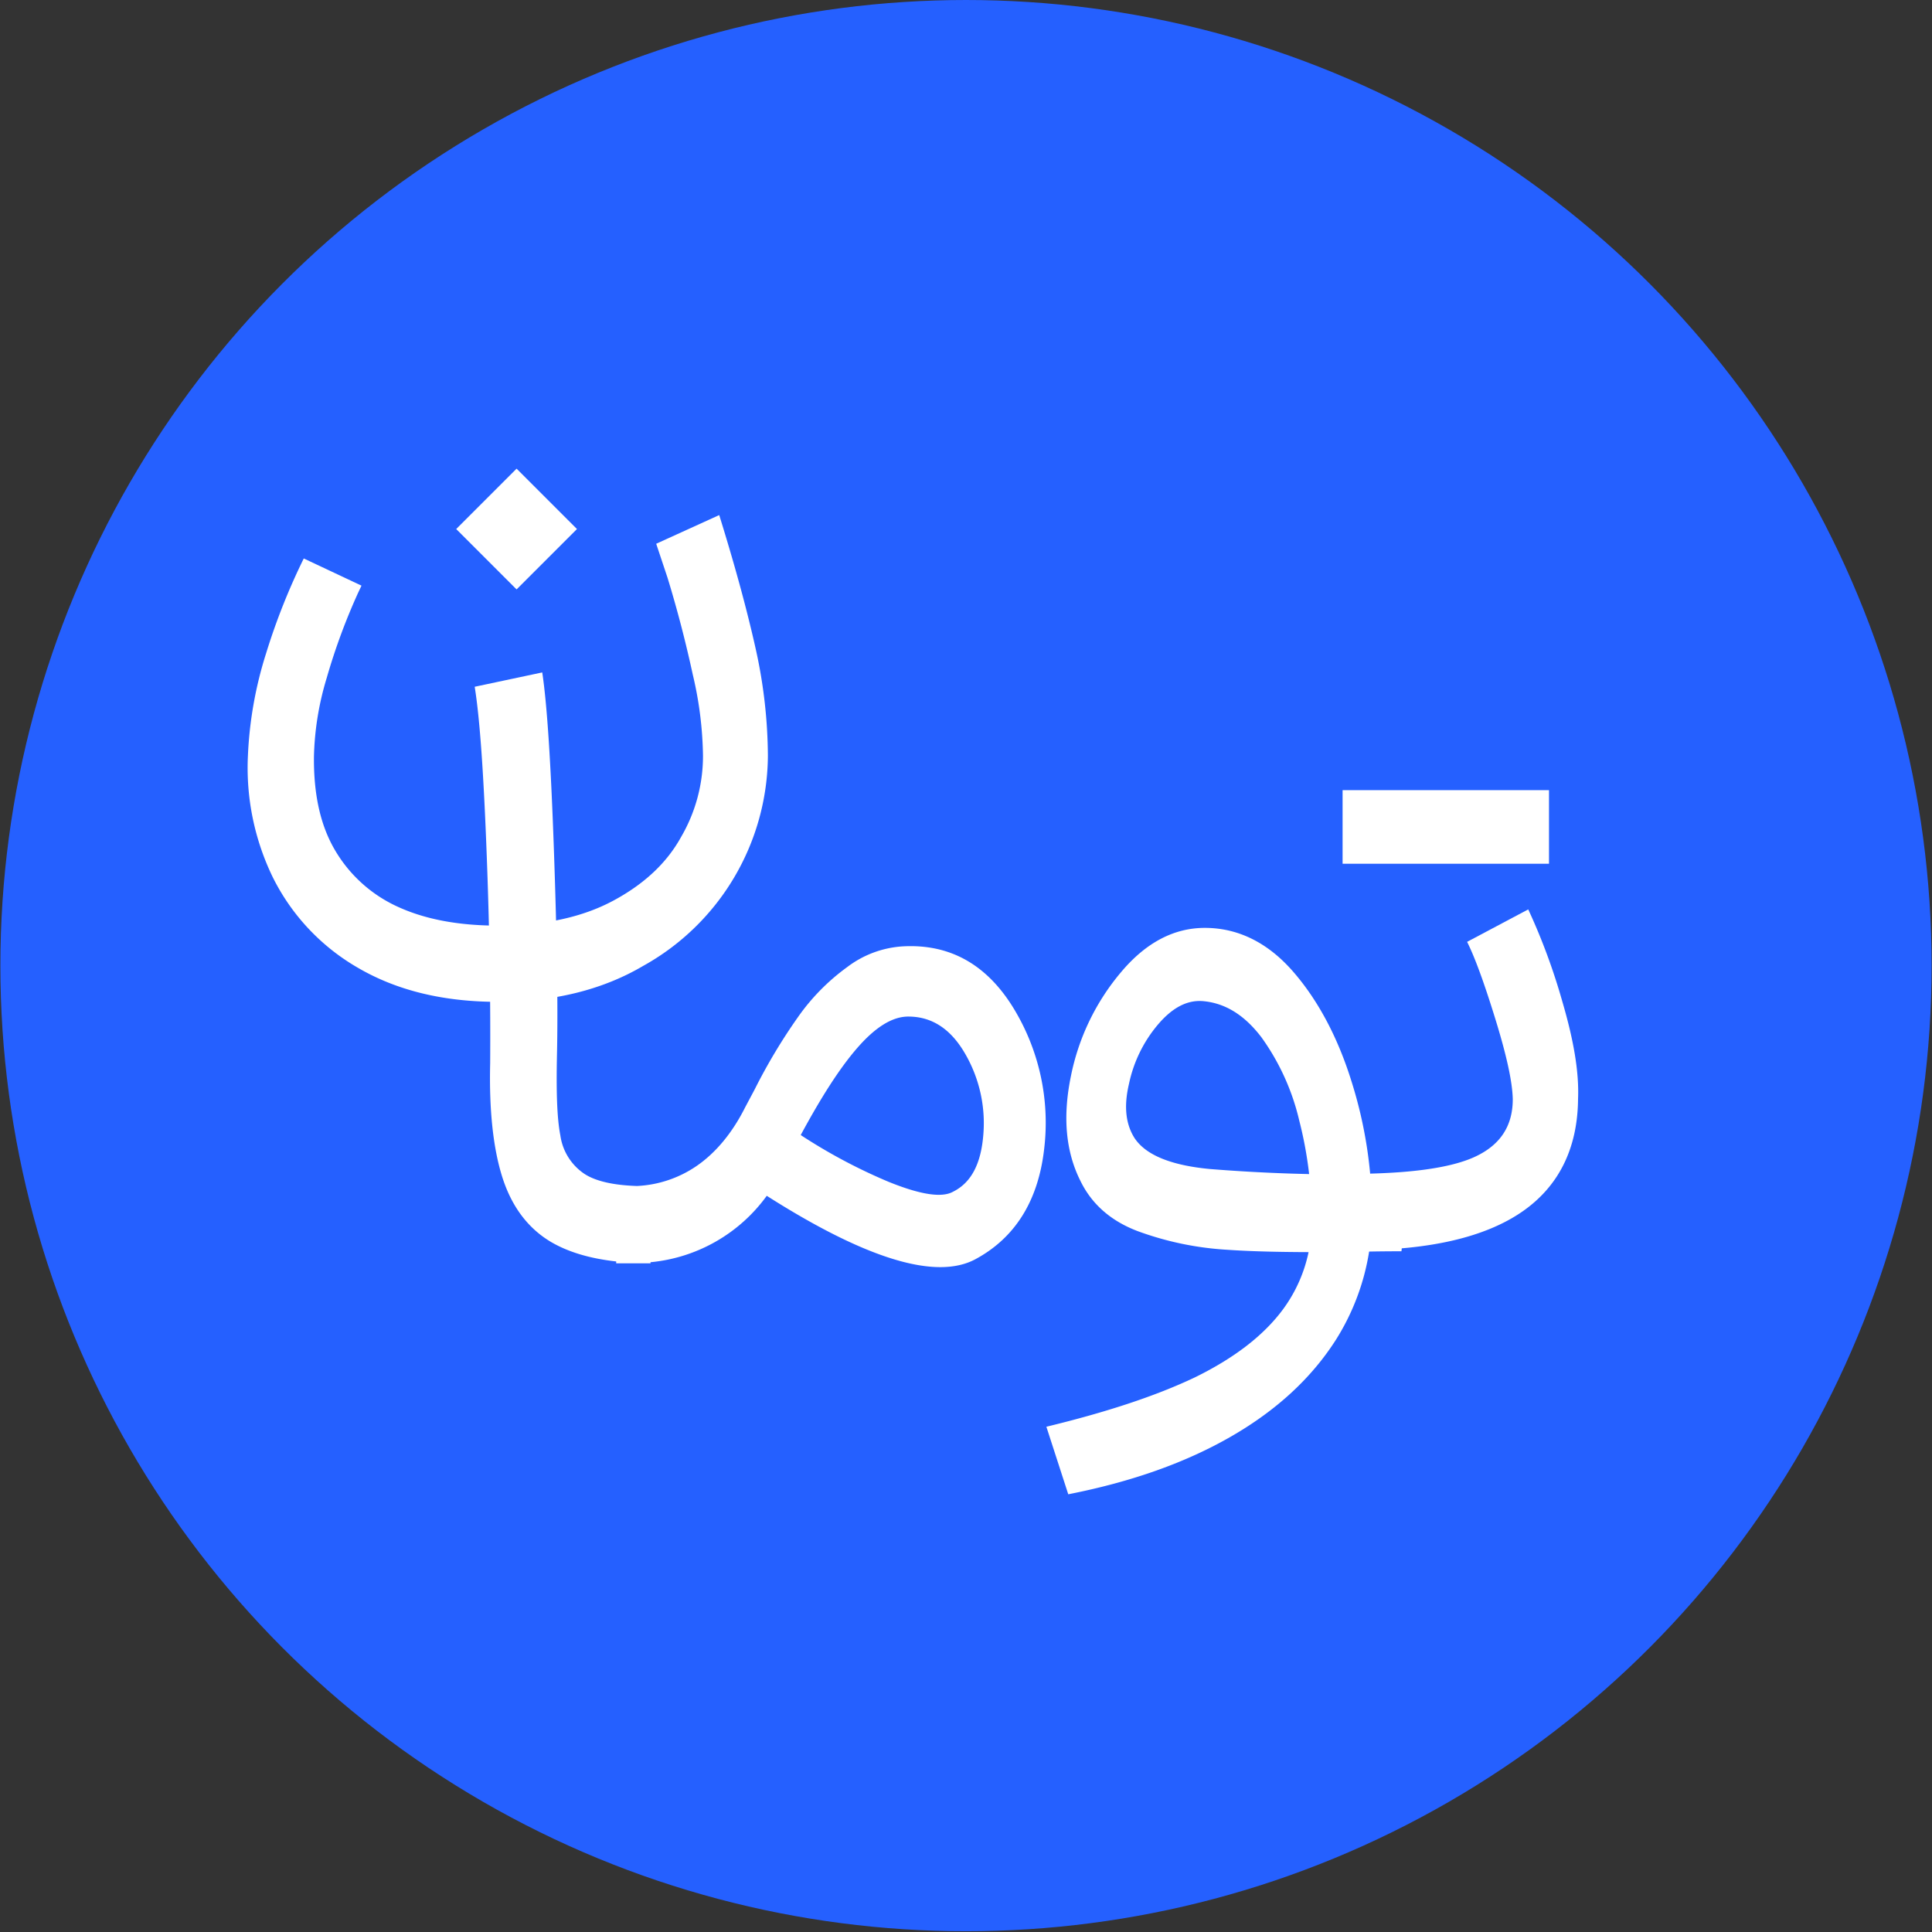 <svg id="Layer_1" data-name="Layer 1" xmlns="http://www.w3.org/2000/svg" viewBox="0 0 512 512"><rect x="0" y="0" width="512" height="512" fill="#333333" stroke="none"/><defs><style>.cls-1{fill:#2560ff;}.cls-2{fill:#fff;}</style></defs><circle class="cls-1" cx="256" cy="255.9" r="255.9"/><path class="cls-2" d="M316.7,365c10.4-5.1,18.2-11.1,23.3-18a39,39,0,0,0,7.6-24,104.32,104.32,0,0,0-3.3-26.1,61.85,61.85,0,0,0-10-22c-4.5-5.9-9.6-9.1-15.6-9.6-4.2-.3-8.1,1.8-11.9,6.3a35.6,35.6,0,0,0-7.6,15.6c-1.4,5.9-.9,10.6,1.4,14.3,2.9,4.5,9.5,7.3,20,8.3,13.8,1.1,27.7,1.6,41.6,1.4h9.2l1.1,10.2-1.1,10.2c-5.8,0-10.3.1-13.2.2-13.5.1-24.4,0-33-.6a82.72,82.72,0,0,1-23.6-4.9c-7.2-2.7-12.3-7.2-15.3-13.4-3.9-7.8-4.7-17-2.5-27.7a61.3,61.3,0,0,1,13.4-27.7c6.6-7.8,14-11.6,22.1-11.6,8.8,0,16.7,3.9,23.4,11.6s11.9,17.6,15.5,29.2a116.44,116.44,0,0,1,5.4,34.7,62,62,0,0,1-9.6,33.7c-6.4,10-15.5,18.5-27.6,25.5s-26.5,12.1-43.3,15.4l-5.8-17.9C293,374.3,306.2,370,316.7,365Z"/><path class="cls-2" d="M348.1,311.1h9c16,0,27.3-1.5,33.9-4.6s9.9-8.1,9.9-15.2c-.1-4.7-1.7-11.8-4.6-21.2s-5.4-16.3-7.5-20.5L405,241a165.08,165.08,0,0,1,9,24.3c3,10.2,4.5,18.7,4.2,25.9-.1,13.1-5.1,23.2-14.8,29.9s-24.3,10.2-43.8,10.2H348.2Z"/><path class="cls-2" d="M268.3,266.7q-10.65-16.95-29.1-15.9a27.06,27.06,0,0,0-14.7,5.5,56.17,56.17,0,0,0-13,13.2A150,150,0,0,0,200,288.7l-2.5,4.7c-3.4,6.8-7.8,12.1-12.9,15.6a30.45,30.45,0,0,1-15.8,5.3c-6.3-.2-11-1.3-13.9-3.2a14.71,14.71,0,0,1-6.4-10.2c-.9-4.6-1.1-11.6-.9-21.2.3-13.1,0-31.3-.8-54.2s-1.8-38.7-3.1-47.3L125.8,182c1.4,8.7,2.4,23.6,3.2,45,.8,21.2,1,39.5.9,54.8-.3,12.4.8,22.5,3.2,30.1s6.6,13.4,12.7,17.1c4.5,2.7,10.3,4.5,17.5,5.3v.5h9.1v-.3a43,43,0,0,0,30.8-17.6c26.4,16.8,44.9,22.4,55.3,16.8s16.6-15.3,18.2-29.1A58.28,58.28,0,0,0,268.3,266.7Zm-7.7,33.9c-.6,7.8-3.2,12.8-8,15.2-3,1.7-8.7.8-17.1-2.6a144.38,144.38,0,0,1-23.3-12.4c5.4-10,10.3-17.7,15-23.1s9.2-8.3,13.5-8.3c6.3,0,11.3,3.3,15.1,9.9A36.65,36.65,0,0,1,260.6,300.6Z"/><path class="cls-2" d="M94.9,157.1a164,164,0,0,0-8.3,22.5,77.42,77.42,0,0,0-3.4,20.9c-.1,9.7,1.6,17.9,5.4,24.5a37,37,0,0,0,16.6,15.2c7.3,3.4,16.2,5.1,26.8,5.1,12.1,0,22.3-2.2,30.5-6.6s14.2-10,18-16.9a42.53,42.53,0,0,0,5.8-21.5,98.12,98.12,0,0,0-2.7-21.5c-1.8-8.3-4-16.9-6.7-25.7l-3-9,16.7-7.6c4.3,13.8,7.5,25.7,9.7,35.6a133.23,133.23,0,0,1,3.2,28.2A64.16,64.16,0,0,1,170.4,256c-10.7,6.3-23.6,9.5-38.4,9.5-14.5,0-26.8-3-37.1-9a56.89,56.89,0,0,1-22.6-24,66.38,66.38,0,0,1-6.6-32.2,104.23,104.23,0,0,1,4.8-27.1,171.65,171.65,0,0,1,10-25.2l15.3,7.2Zm34.1-25,7.9-7.9,8.1,8.1,7.9,7.9-8.1,8.1-7.9,7.9-8.1-8.1-7.9-7.9Z"/><rect class="cls-2" x="355.8" y="209.4" width="54.7" height="19.5"/></svg>